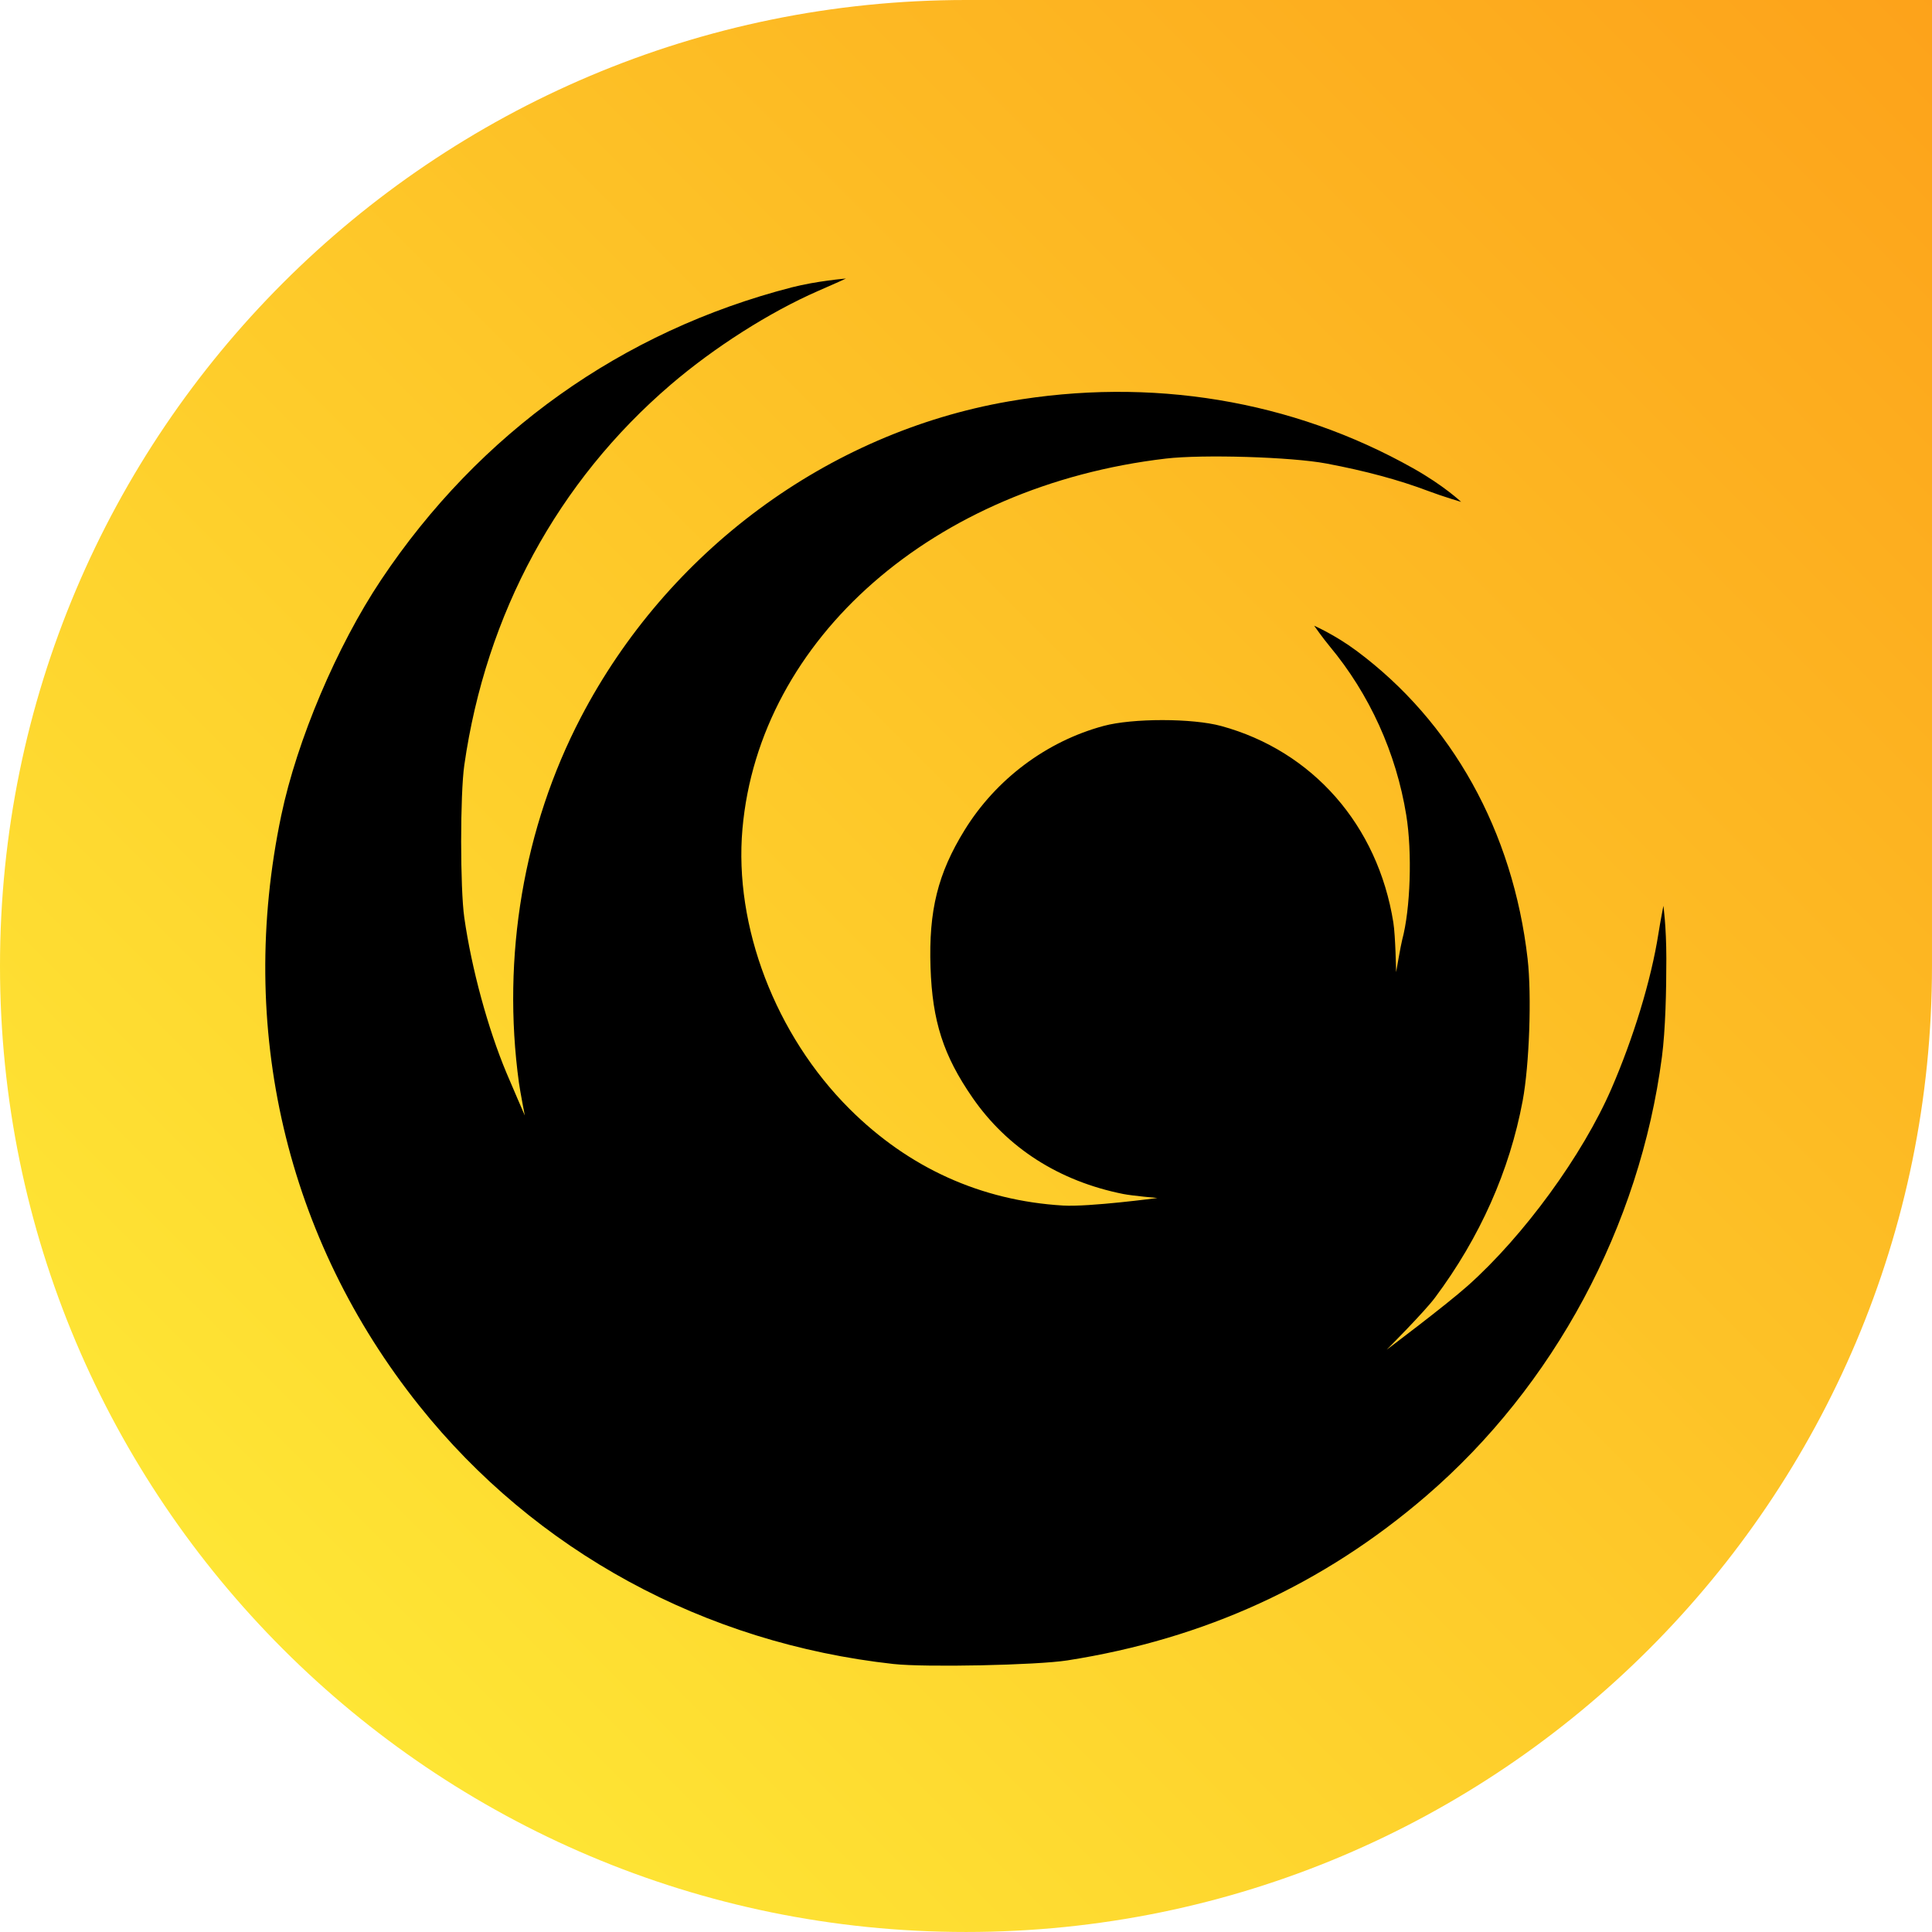 <?xml version="1.0" encoding="UTF-8"?>
<!-- Drawn from scratch, based on https://forums.playfire.com/general-discussion/thread/87300#post-2266740 -->
<svg version="1.1" viewBox="0 0 772.656 772.656" xmlns="http://www.w3.org/2000/svg" xmlns:xlink="http://www.w3.org/1999/xlink">
<defs>
	<linearGradient id="PlayfireGradient" x1="1" y1="0" x2="0" y2="1">
		<stop stop-color="#fda21a" offset="0" />
		<stop stop-color="#fee635" offset="0.854" />
	</linearGradient>
</defs>
<path fill="url(#PlayfireGradient)" d="m386.34 0c-213.36 0-386.34 172.98-386.34 386.34s172.98 386.31 386.34 386.31 386.31-172.95 386.31-386.31l0.01-386.34h-386.32z"/>
<path fill="#000000" d="m357.38 665.48c-75.77-8.36-143.29-45.12-189.72-103.3-53.25-66.71-72.992-151.17-55.18-236.07 6.327-30.156 22.249-67.721 39.919-94.18 39.319-58.88 96.347-99.501 164.27-117.01 9.865-2.543 21.643-3.526 21.643-3.526 0.017 0.056-4.392 2.017-11.187 4.989-19.351 8.465-41.49 22.549-58.891 37.464-45.171 38.718-73.882 91.635-82.55 152.15-1.679 11.721-1.679 49.279 0 61 2.923 20.406 9.4 44.243 16.869 62.086 1.958 4.677 7.33 17.04 7.33 17.04s-1.867-9.588-2.348-13.094c-6.913-50.435 1.856-102.19 24.756-146.12 34.652-66.469 98.741-113.81 171.08-126.37 56.829-9.869 113.34-0.528 161.79 26.743 12.437 7 19.183 13.446 19.183 13.446s-7.524-2.23-13.083-4.337c-11.726-4.442-25.235-8.088-40.845-11.022-13.937-2.619-49.34-3.707-64.155-1.971-92.822 10.877-162.6 71.905-169.34 148.1-3.443 38.955 13.215 82.486 42.872 112.03 23.656 23.568 52.568 36.643 85.359 38.601 10.398 0.621 37.716-3.013 37.716-3.013s-10.079-0.892-13.646-1.604c-25.62-5.116-46.37-18.378-60.314-38.549-11.633-16.828-16.053-30.552-16.773-52.083-0.76-22.737 2.913-37.54 13.621-54.894 12.574-20.378 32.773-35.513 55.61-41.667 11.581-3.121 35.51-3.108 47 0.026 36.612 9.985 62.659 39.702 68.86 78.561 0.865 5.42 1.111 19.906 1.111 19.906s1.863-10.849 2.433-12.967c3.312-12.315 4.048-34.932 1.623-49.881-4.034-24.873-14.681-48.333-30.634-67.502-2.797-3.36-6.197-8.22-6.197-8.22s8.315 3.632 16.855 9.973c38.295 28.432 62.67 72.279 68.509 123.24 1.676 14.631 0.706 42.437-1.984 56.813-5.238 28.002-17.088 54.612-35.037 78.678-4.329 5.805-19.311 20.823-19.311 20.823s23.493-17.632 32.4-25.564c22.43-19.975 45.968-52.275 57.491-78.89 8.602-19.868 15.82-43.046 18.789-62.114 0.666-4.278 1.961-10.936 1.961-10.936s1.169 8.156 1.175 21.063-0.344 28.529-1.767 39.389c-8.88 67.739-43.142 131.53-94.25 175.53-41.196 35.465-88.57 57.181-143.53 65.794-12.221 1.915-56.804 2.837-69.5 1.437z"/>
</svg>

